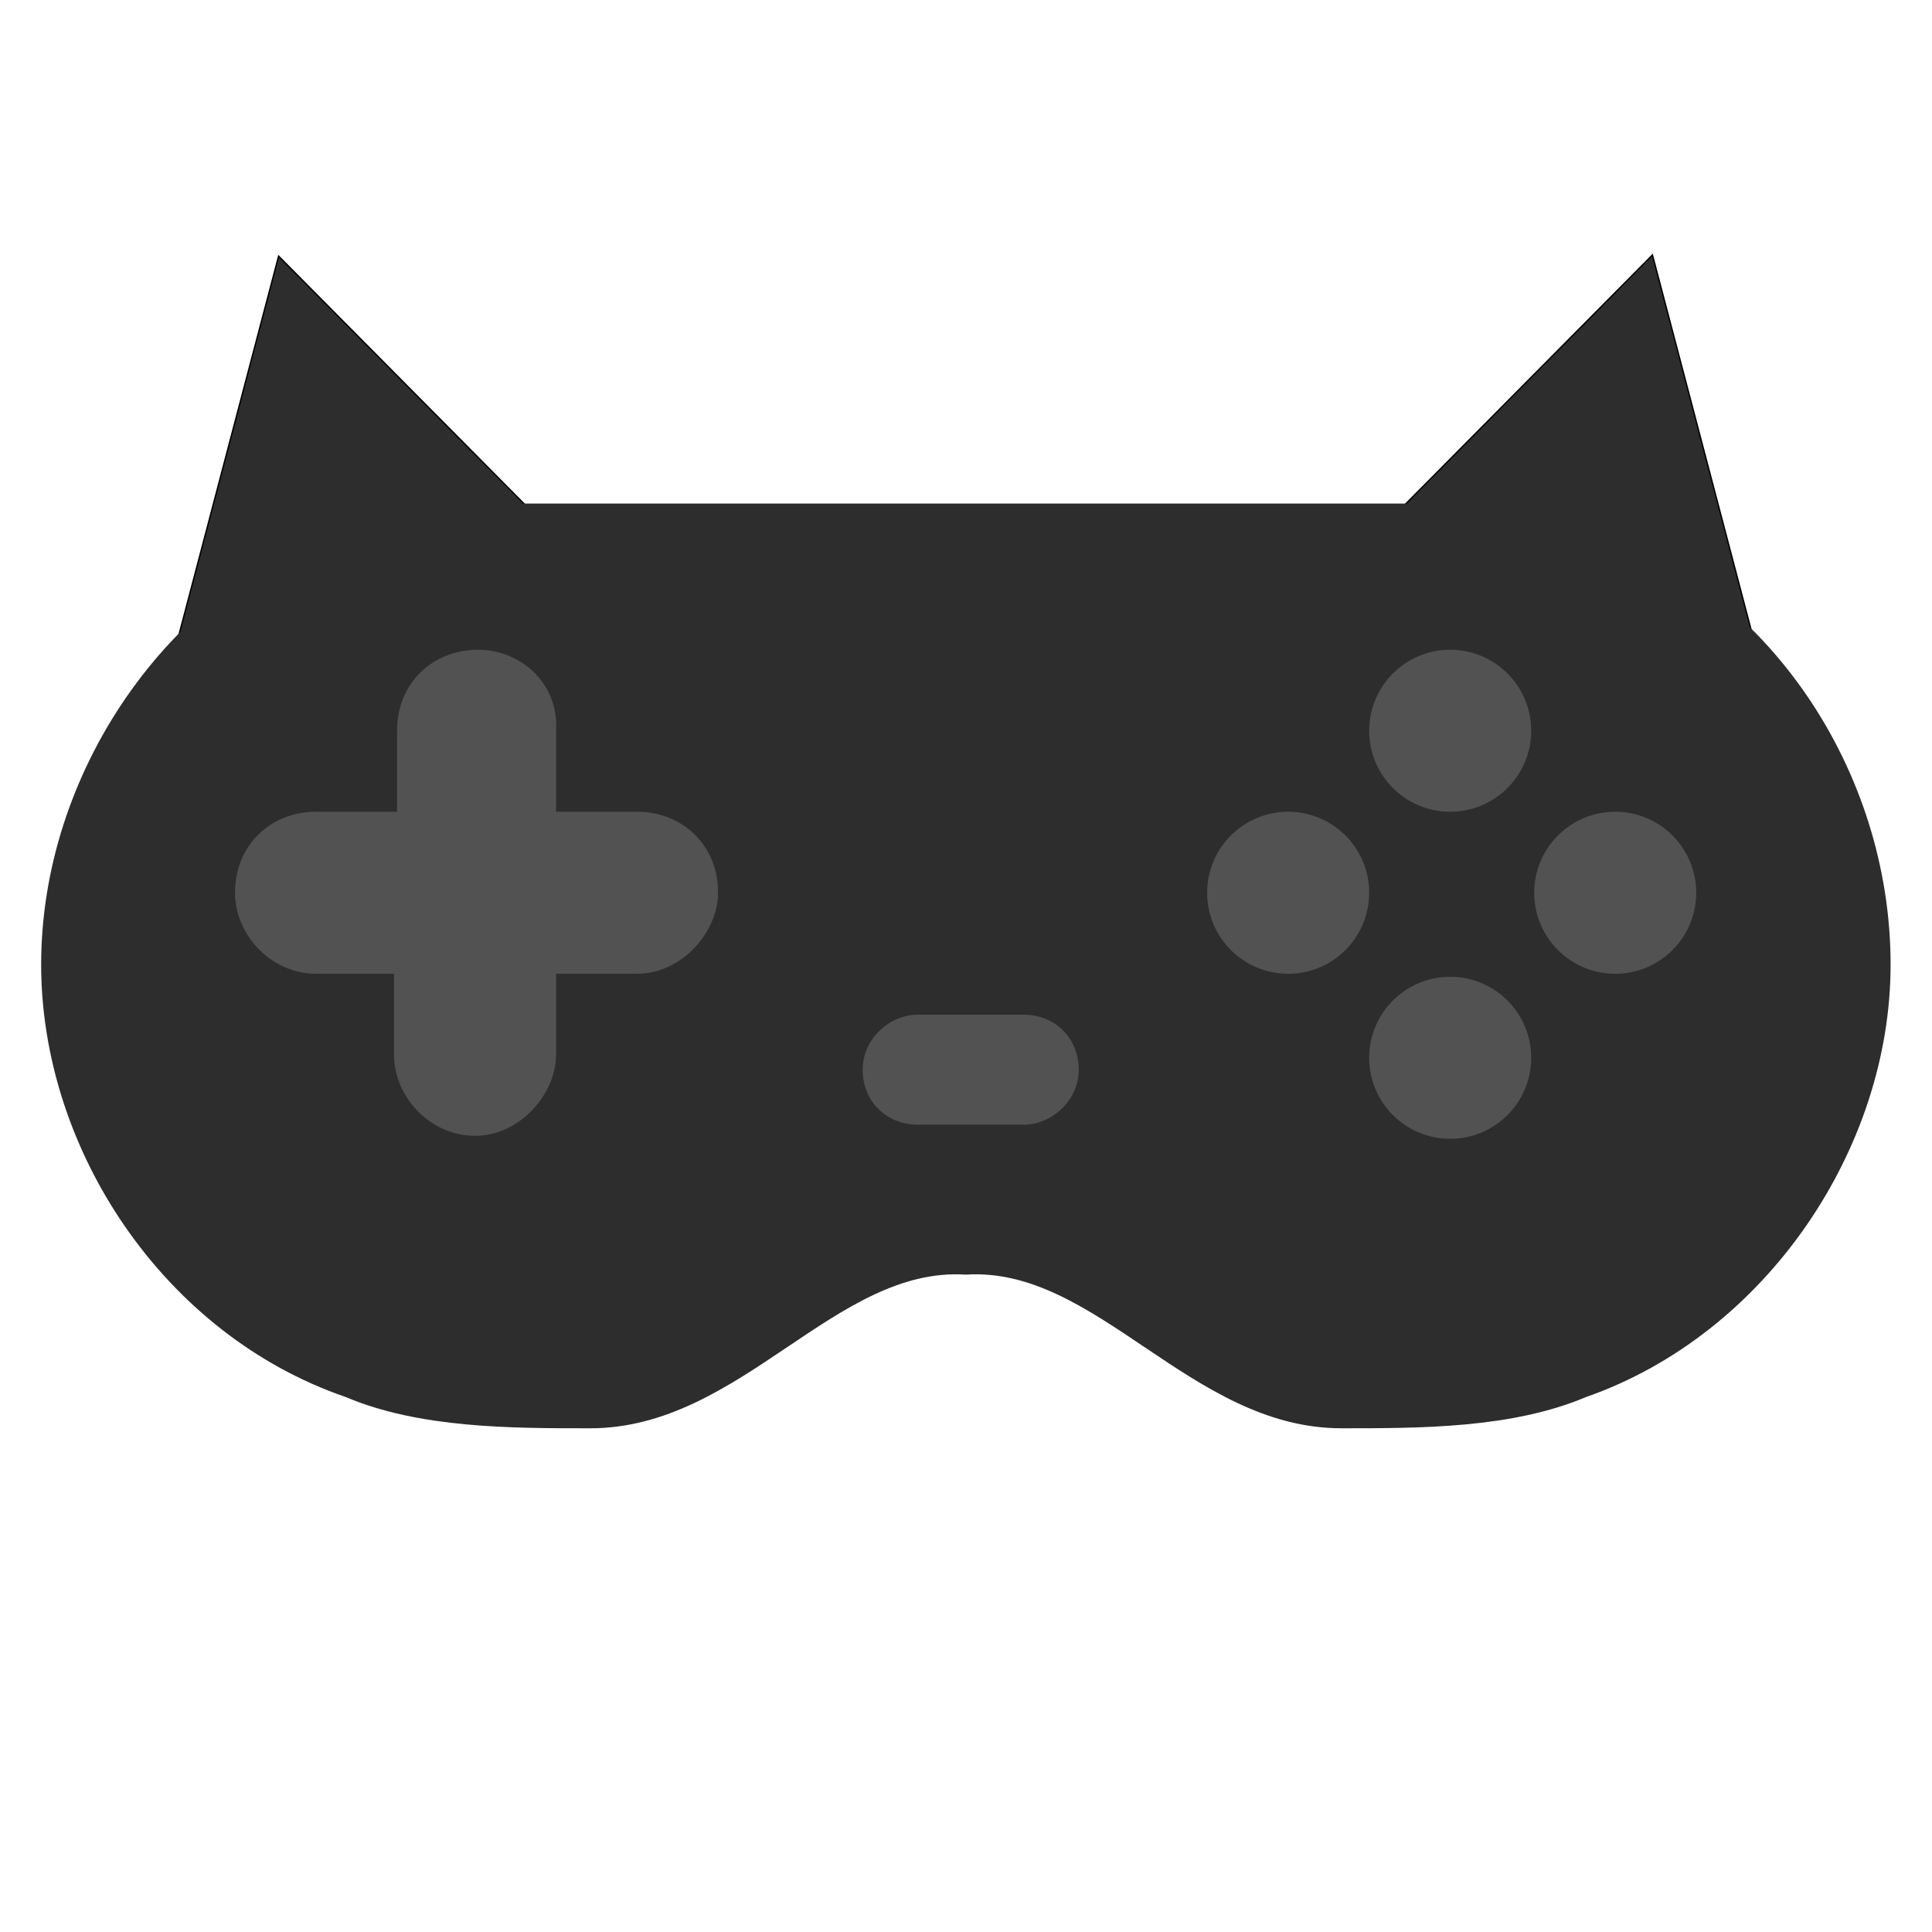 <?xml version="1.0"?>
<!-- 
Copyright (c) 2022 - Ehan Ahamed and contributors 
Licensed under The Universal Permissive License (UPL), Version 1.0 
(https://github.com/aCross-Game-Engine/aCross/blob/main/LICENSE.txt) 
-->
<svg width="1440" height="1440" xmlns="http://www.w3.org/2000/svg" xmlns:svg="http://www.w3.org/2000/svg" xmlns:xlink="http://www.w3.org/1999/xlink">
 <title>aCross Game Engine - Icon Full</title>
 <defs>
  <symbol id="svg_4" viewBox="15 30 66 36" xmlns="http://www.w3.org/2000/svg" xmlns:xlink="http://www.w3.org/1999/xlink">
   <g id="svg_2">
    <path d="m31.8,30.4c-1.9,0 -3.9,0.3 -5.6,0.8c-6.3,2.2 -10.7,8.7 -10.7,15.4c0,6.5 4.3,13 10.7,15.2c2.6,1.1 5.8,1.1 8.6,1.1c5.3,0 8.6,-5.7 13.2,-5.4c4.6,-0.3 7.9,5.4 13.2,5.4c2.8,0 6,0 8.6,-1.1c6.3,-2.2 10.7,-8.7 10.7,-15.2c0,-6.8 -4.3,-13.3 -10.7,-15.4c-1.7,-0.5 -3.7,-0.8 -5.6,-0.8l-3,0l-26.4,0l-2.1,0l-0.9,0z" fill="#2d2d2d" id="svg_3"/>
   </g>
  </symbol>
  <symbol id="svg_13" viewBox="15 30 66 36" xmlns="http://www.w3.org/2000/svg" xmlns:xlink="http://www.w3.org/1999/xlink">
   <g id="svg_7">
    <path d="m31.8,38.5c-1.5,0 -2.7,1.1 -2.7,2.7l0,2.7l-2.7,0c-1.5,0 -2.7,1.1 -2.7,2.7c0,1.4 1.2,2.7 2.7,2.7l2.6,0l0,2.7c0,1.4 1.2,2.7 2.7,2.7c1.5,0 2.7,-1.4 2.7,-2.7l0,-2.7l2.7,0c1.5,0 2.7,-1.4 2.7,-2.7c0,-1.6 -1.2,-2.7 -2.7,-2.7l-2.7,0l0,-2.7c0.1,-1.6 -1.2,-2.7 -2.6,-2.7z" fill="#525252" id="svg_12"/>
    <circle cx="58.8" cy="46.6" fill="#525252" id="svg_11" r="2.7"/>
    <circle cx="64.2" cy="52.1" fill="#525252" id="svg_10" r="2.7"/>
    <circle cx="64.2" cy="41.2" fill="#525252" id="svg_9" r="2.7"/>
    <circle cx="69.7" cy="46.6" fill="#525252" id="svg_8" r="2.7"/>
   </g>
  </symbol>
  <symbol id="svg_18" viewBox="15 30 66 36" xmlns="http://www.w3.org/2000/svg" xmlns:xlink="http://www.w3.org/1999/xlink">
   <g id="svg_16">
    <path d="m46.6,46.6c-0.7,0 -1.4,0.6 -1.4,1.4s0.6,1.4 1.4,1.4l2.7,0c0.7,0 1.4,-0.6 1.4,-1.4s-0.6,-1.4 -1.4,-1.4l-2.7,0z" fill="#525252" id="svg_17"/>
   </g>
  </symbol>
 </defs>
 <g class="layer">
  <title>aCross Game Engine - Logo Glyph</title>
  <path d="m1003,420.68l228.64,-230.68l82.66,314.1l-311.3,-83.41z" fill="#2d2d2d" id="svg_6" stroke="#000000"/>
  <path d="m125,505l82.66,-314.1l228.64,230.68l-311.3,83.41z" fill="#2d2d2d" id="svg_1" stroke="#000000" transform="matrix(1 0 0 1 0 0)"/>
  <use id="svg_5" transform="matrix(1 0 0 1 0 0) matrix(0.972 0 0 0.972 1386.45 1092.33)" x="-1405.74" xlink:href="#svg_4" y="-1073.66"/>
  <use id="svg_14" transform="matrix(1.025 0 0 1.025 1387.99 960.774)" x="-1373.07" xlink:href="#svg_13" y="-977.61"/>
  <use fill="#c45858" id="svg_19" transform="matrix(1.342 0 0 1.342 273.343 257.996)" x="-383.47" xlink:href="#svg_18" y="-318.15"/>
 </g>
</svg>
